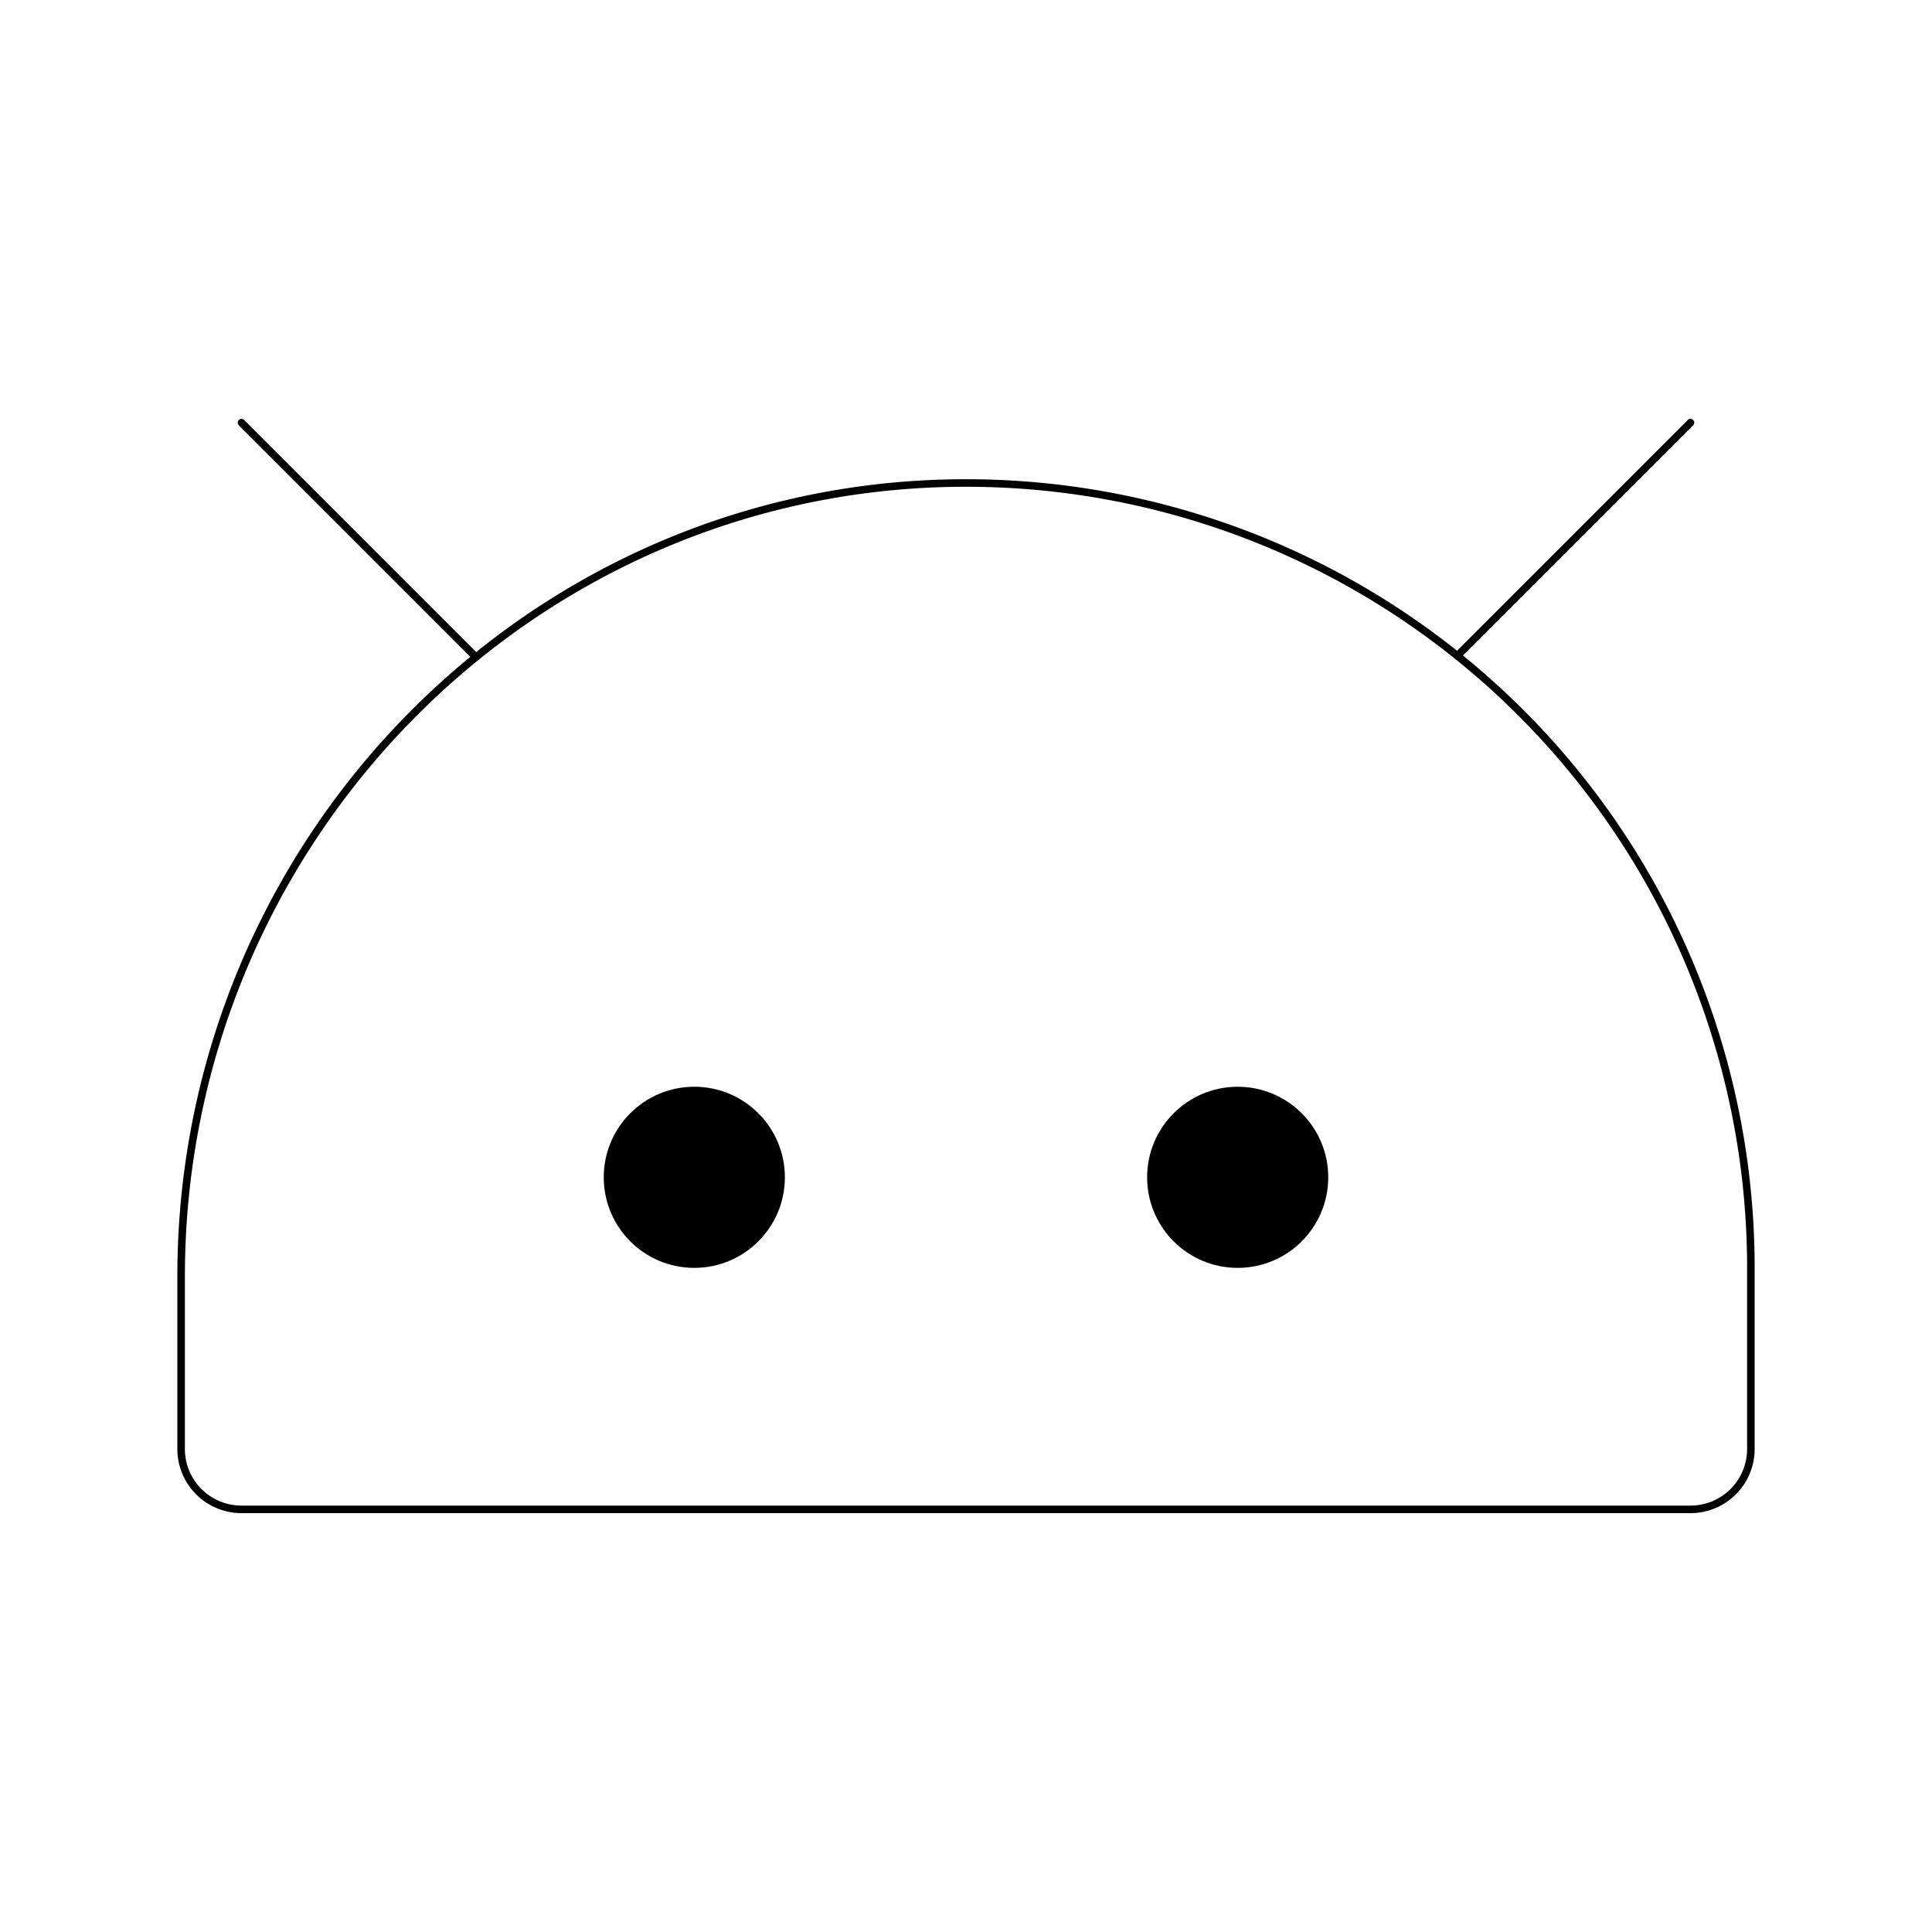 <svg xmlns="http://www.w3.org/2000/svg" viewBox="0 0 256 256"><rect width="256" height="256" fill="none"/><circle cx="164" cy="156" r="12"/><circle cx="92" cy="156" r="12"/><path d="M24,192V169.13C24,111.65,70.15,64.2,127.63,64A104,104,0,0,1,232,168v24a8,8,0,0,1-8,8H32A8,8,0,0,1,24,192Z" fill="none" stroke="currentColor" stroke-linecap="round" stroke-linejoin="round" strokeWidth="16"/><line x1="32" y1="56" x2="63.07" y2="87.07" fill="none" stroke="currentColor" stroke-linecap="round" stroke-linejoin="round" strokeWidth="16"/><line x1="224" y1="56" x2="193.1" y2="86.9" fill="none" stroke="currentColor" stroke-linecap="round" stroke-linejoin="round" strokeWidth="16"/></svg>